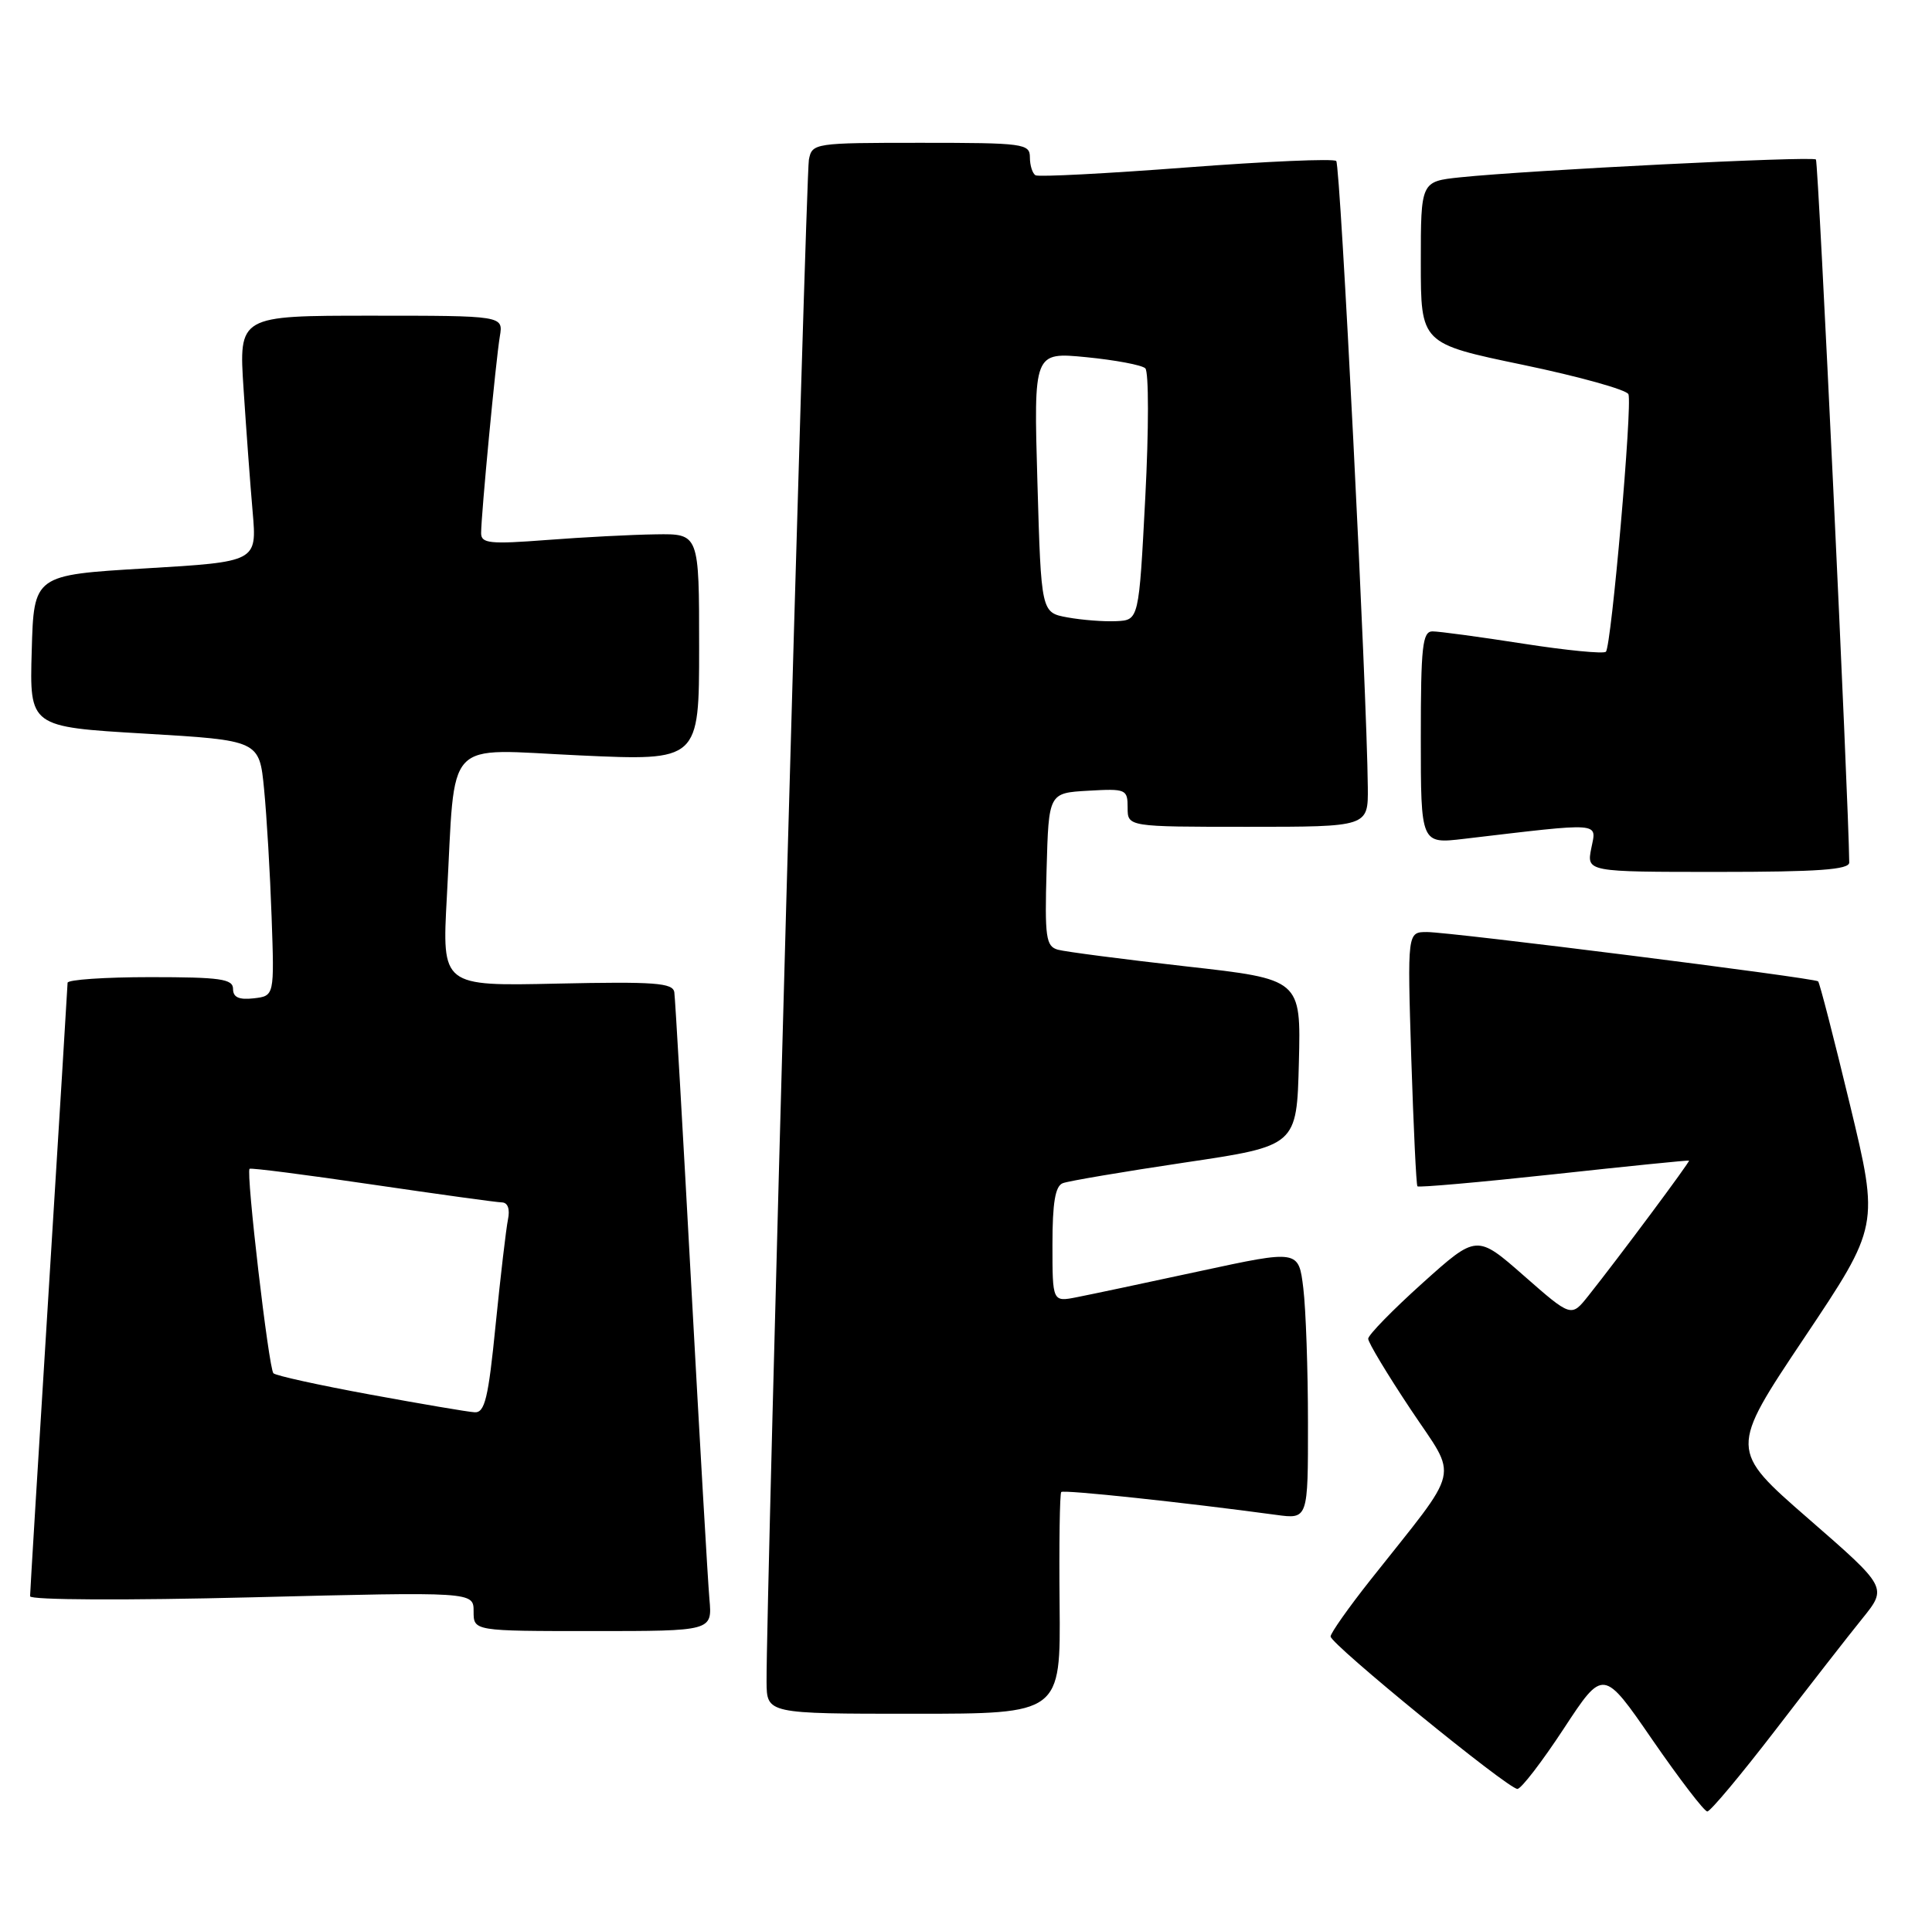 <?xml version="1.0" encoding="UTF-8" standalone="no"?>
<!DOCTYPE svg PUBLIC "-//W3C//DTD SVG 1.1//EN" "http://www.w3.org/Graphics/SVG/1.1/DTD/svg11.dtd" >
<svg xmlns="http://www.w3.org/2000/svg" xmlns:xlink="http://www.w3.org/1999/xlink" version="1.1" viewBox="0 0 257 256">
 <g >
 <path fill="currentColor"
d=" M 236.11 230.25 C 240.65 224.34 245.87 217.63 247.72 215.35 C 251.07 211.20 251.07 211.20 240.56 202.05 C 230.04 192.89 230.04 192.89 240.00 178.00 C 249.97 163.10 249.97 163.10 246.09 146.99 C 243.95 138.12 242.05 130.73 241.85 130.56 C 241.34 130.10 192.93 124.00 189.82 124.00 C 187.21 124.00 187.21 124.00 187.73 140.75 C 188.03 149.96 188.39 157.65 188.55 157.83 C 188.70 158.01 196.85 157.29 206.66 156.23 C 216.47 155.16 224.58 154.34 224.68 154.41 C 224.85 154.52 215.38 167.25 211.26 172.43 C 209.01 175.25 209.01 175.25 202.73 169.74 C 196.44 164.22 196.44 164.22 189.22 170.71 C 185.25 174.28 182.00 177.61 182.00 178.11 C 182.00 178.61 184.54 182.83 187.64 187.49 C 194.01 197.07 194.57 194.69 182.30 210.20 C 179.39 213.88 177.00 217.27 177.00 217.72 C 177.00 218.74 200.60 238.00 201.85 238.00 C 202.35 238.00 205.12 234.39 208.01 229.99 C 213.27 221.97 213.27 221.97 219.82 231.49 C 223.43 236.72 226.71 241.00 227.11 241.00 C 227.52 241.00 231.56 236.16 236.11 230.25 Z  M 140.95 213.43 C 140.87 205.42 140.97 198.70 141.17 198.50 C 141.49 198.17 157.59 199.89 169.75 201.54 C 174.00 202.12 174.00 202.12 173.99 189.31 C 173.99 182.27 173.71 174.20 173.37 171.39 C 172.75 166.28 172.75 166.28 159.63 169.11 C 152.41 170.67 145.04 172.23 143.25 172.58 C 140.00 173.22 140.00 173.22 140.00 165.58 C 140.00 160.00 140.37 157.79 141.38 157.41 C 142.14 157.12 149.45 155.88 157.63 154.66 C 172.50 152.45 172.50 152.45 172.78 141.37 C 173.06 130.28 173.06 130.28 157.78 128.57 C 149.38 127.62 141.70 126.62 140.72 126.35 C 139.13 125.90 138.96 124.72 139.22 115.67 C 139.50 105.50 139.50 105.50 144.75 105.20 C 149.79 104.91 150.00 105.00 150.00 107.45 C 150.00 110.00 150.00 110.00 166.00 110.00 C 182.00 110.00 182.00 110.00 181.95 104.75 C 181.84 92.09 178.31 21.97 177.75 21.42 C 177.42 21.08 168.45 21.47 157.82 22.28 C 147.19 23.09 138.16 23.56 137.75 23.32 C 137.34 23.08 137.00 22.01 137.00 20.94 C 137.00 19.11 136.19 19.00 122.52 19.00 C 108.30 19.00 108.03 19.04 107.60 21.25 C 107.20 23.32 101.89 214.10 101.97 223.75 C 102.00 228.00 102.00 228.00 121.55 228.00 C 141.09 228.00 141.09 228.00 140.95 213.43 Z  M 94.37 212.75 C 94.16 210.41 93.08 191.62 91.95 171.00 C 90.83 150.38 89.82 132.83 89.70 132.01 C 89.51 130.76 87.12 130.58 74.13 130.86 C 58.79 131.20 58.79 131.20 59.44 119.35 C 60.63 97.72 58.80 99.67 77.11 100.50 C 93.00 101.23 93.00 101.23 93.00 86.11 C 93.00 71.00 93.00 71.00 87.25 71.09 C 84.09 71.13 77.56 71.47 72.75 71.84 C 65.16 72.42 64.00 72.30 64.00 70.93 C 64.00 68.53 65.96 47.88 66.49 44.75 C 66.95 42.00 66.95 42.00 49.36 42.00 C 31.76 42.00 31.76 42.00 32.40 51.75 C 32.75 57.11 33.29 64.48 33.61 68.12 C 34.18 74.74 34.18 74.74 19.34 75.62 C 4.50 76.50 4.50 76.50 4.22 86.60 C 3.93 96.70 3.93 96.70 19.22 97.60 C 34.50 98.50 34.50 98.50 35.13 105.00 C 35.48 108.58 35.93 116.22 36.13 122.00 C 36.50 132.50 36.50 132.50 33.75 132.82 C 31.79 133.04 31.00 132.69 31.00 131.57 C 31.00 130.24 29.32 130.00 20.00 130.00 C 13.95 130.00 8.99 130.34 8.99 130.75 C 8.98 131.16 7.86 149.50 6.49 171.50 C 5.12 193.50 4.00 211.89 4.00 212.37 C 4.00 212.87 16.80 212.93 33.50 212.51 C 63.00 211.77 63.00 211.77 63.00 214.39 C 63.00 217.00 63.00 217.00 78.88 217.00 C 94.75 217.00 94.75 217.00 94.37 212.75 Z  M 245.99 114.75 C 245.91 106.45 241.89 21.56 241.56 21.22 C 241.08 20.75 203.37 22.64 194.25 23.59 C 189.00 24.14 189.00 24.14 189.00 34.93 C 189.00 45.71 189.00 45.71 202.60 48.54 C 210.08 50.10 216.39 51.86 216.62 52.45 C 217.16 53.85 214.35 85.99 213.62 86.71 C 213.32 87.01 208.36 86.53 202.60 85.63 C 196.84 84.73 191.42 84.00 190.56 84.00 C 189.22 84.00 189.00 85.98 189.00 98.14 C 189.00 112.28 189.00 112.28 194.75 111.60 C 213.33 109.41 212.38 109.34 211.68 112.84 C 211.05 116.00 211.05 116.00 228.53 116.00 C 241.84 116.00 246.00 115.70 245.99 114.75 Z  M 142.00 82.14 C 138.50 81.50 138.50 81.50 138.00 64.17 C 137.50 46.84 137.50 46.84 144.50 47.52 C 148.35 47.90 151.88 48.56 152.35 49.00 C 152.82 49.44 152.82 57.16 152.35 66.15 C 151.50 82.50 151.50 82.50 148.50 82.64 C 146.85 82.72 143.93 82.49 142.00 82.14 Z  M 49.22 185.53 C 42.47 184.29 36.68 183.02 36.37 182.70 C 35.75 182.08 32.70 155.94 33.20 155.50 C 33.37 155.35 40.70 156.29 49.50 157.59 C 58.30 158.88 66.07 159.96 66.77 159.97 C 67.55 159.99 67.86 160.86 67.57 162.25 C 67.32 163.49 66.58 169.79 65.93 176.25 C 64.96 186.05 64.49 187.98 63.13 187.89 C 62.23 187.84 55.97 186.77 49.22 185.53 Z "/>
</g>
</svg>